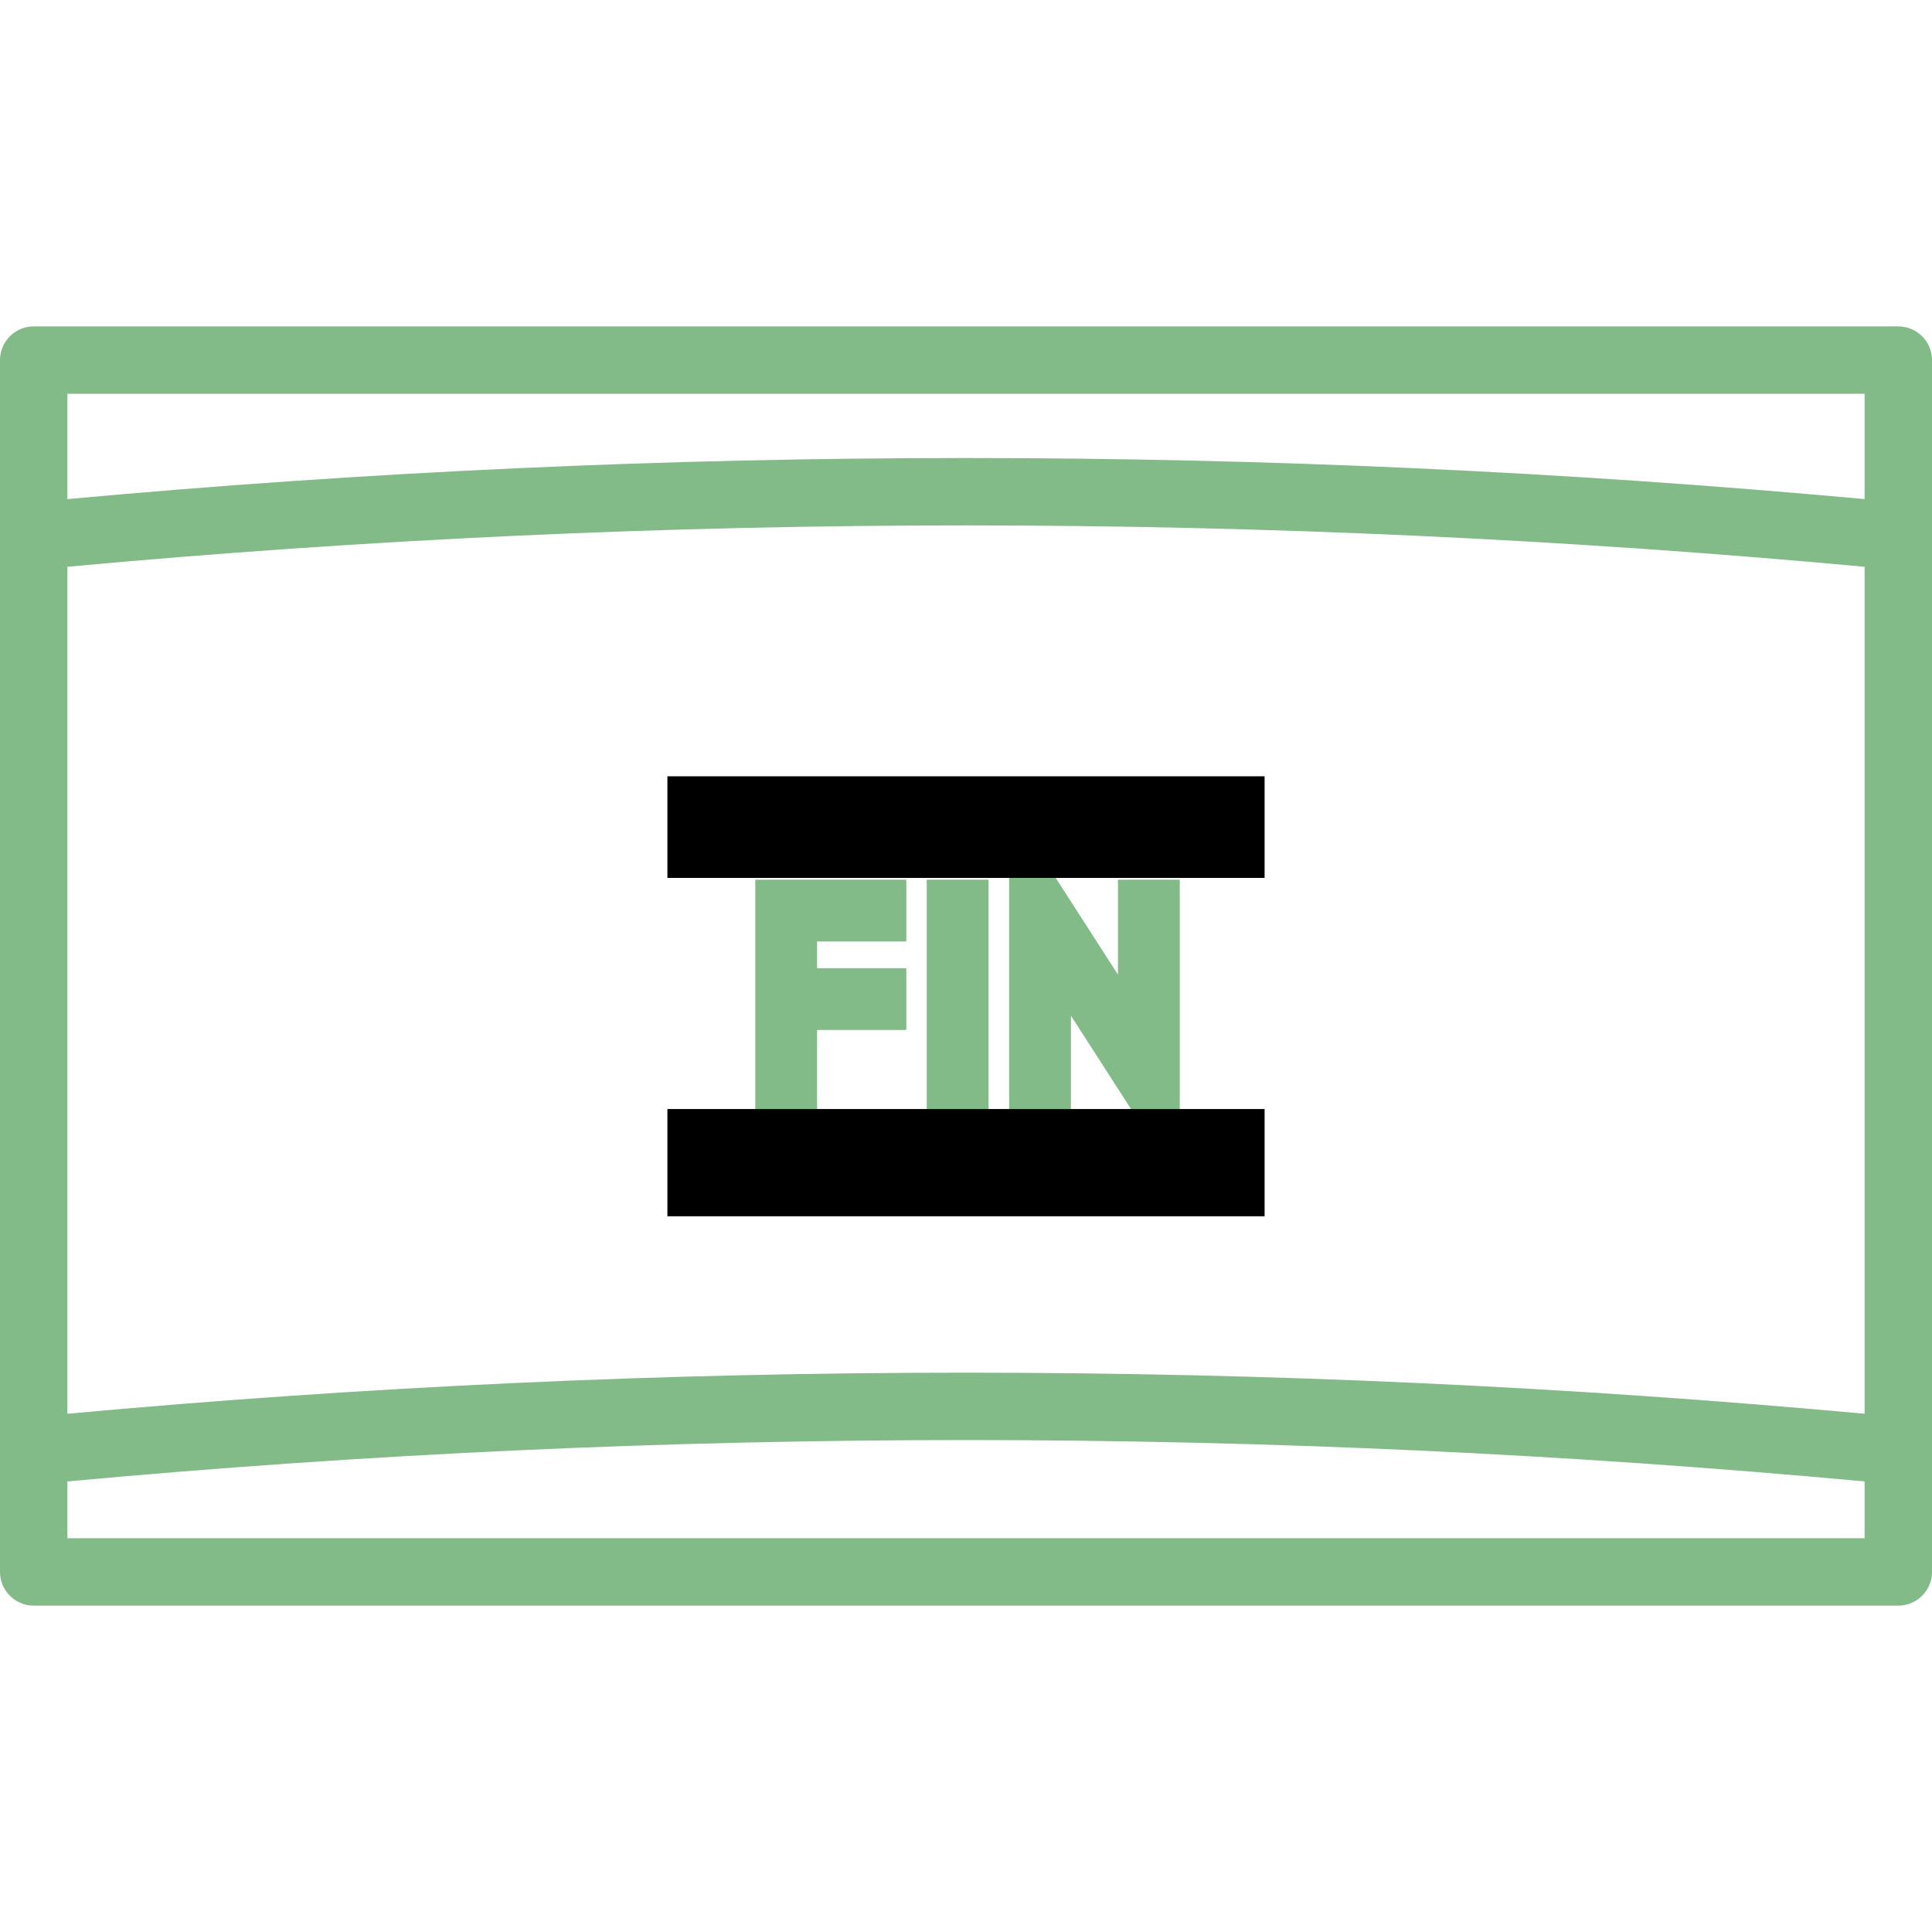 <!DOCTYPE svg PUBLIC "-//W3C//DTD SVG 1.1//EN" "http://www.w3.org/Graphics/SVG/1.1/DTD/svg11.dtd">
<!-- Uploaded to: SVG Repo, www.svgrepo.com, Transformed by: SVG Repo Mixer Tools -->
<svg version="1.1" id="Capa_1" xmlns="http://www.w3.org/2000/svg" xmlns:xlink="http://www.w3.org/1999/xlink" viewBox="0 0 344 344" xml:space="preserve" width="800px" height="800px" fill="#82bb87">
<g id="SVGRepo_bgCarrier" stroke-width="0"/>
<g id="SVGRepo_tracerCarrier" stroke-linecap="round" stroke-linejoin="round"/>
<g id="SVGRepo_iconCarrier"> <g id="Pantalla_cine"> <polygon points="145.481,183.389 161.371,183.389 161.371,172.389 145.481,172.389 145.481,167.635 161.371,167.635 161.371,156.635 134.481,156.635 134.481,172.389 134.481,183.389 134.481,197.469 145.481,197.469 "/> <rect x="165.006" y="156.635" width="11" height="40.834"/> <polygon points="190.679,180.837 201.387,197.469 210.06,197.469 210.06,156.635 199.06,156.635 199.06,173.535 187.973,156.315 179.679,156.315 179.679,197.469 190.679,197.469 "/> <polygon style="fill:#00000000;" points="225.167,208.469 225.167,205.562 225.167,197.469 210.06,197.469 201.387,197.469 190.679,197.469 179.679,197.469 176.006,197.469 165.006,197.469 145.481,197.469 134.481,197.469 118.833,197.469 118.833,205.562 118.833,208.469 118.833,216.562 225.167,216.562 "/> <polygon style="fill:#00000000;" points="225.167,156.315 225.167,149.222 225.167,145.315 225.167,138.222 118.833,138.222 118.833,145.315 118.833,149.222 118.833,156.315 179.679,156.315 187.973,156.315 "/> <path d="M338,58.116H6c-3.314,0-6,2.686-6,6v215.769c0,3.314,2.686,6,6,6h332c3.313,0,6-2.686,6-6V64.116 C344,60.802,341.313,58.116,338,58.116z M12,100.919c106.19-9.823,213.81-9.823,320,0v150.808c-106.196-9.755-213.804-9.755-320,0 V100.919z M332,70.116v18.753c-106.196-9.755-213.804-9.755-320,0V70.116H332z M12,273.884v-10.108 c106.19-9.823,213.81-9.823,320,0v10.108H12z"/> </g> </g>
</svg>